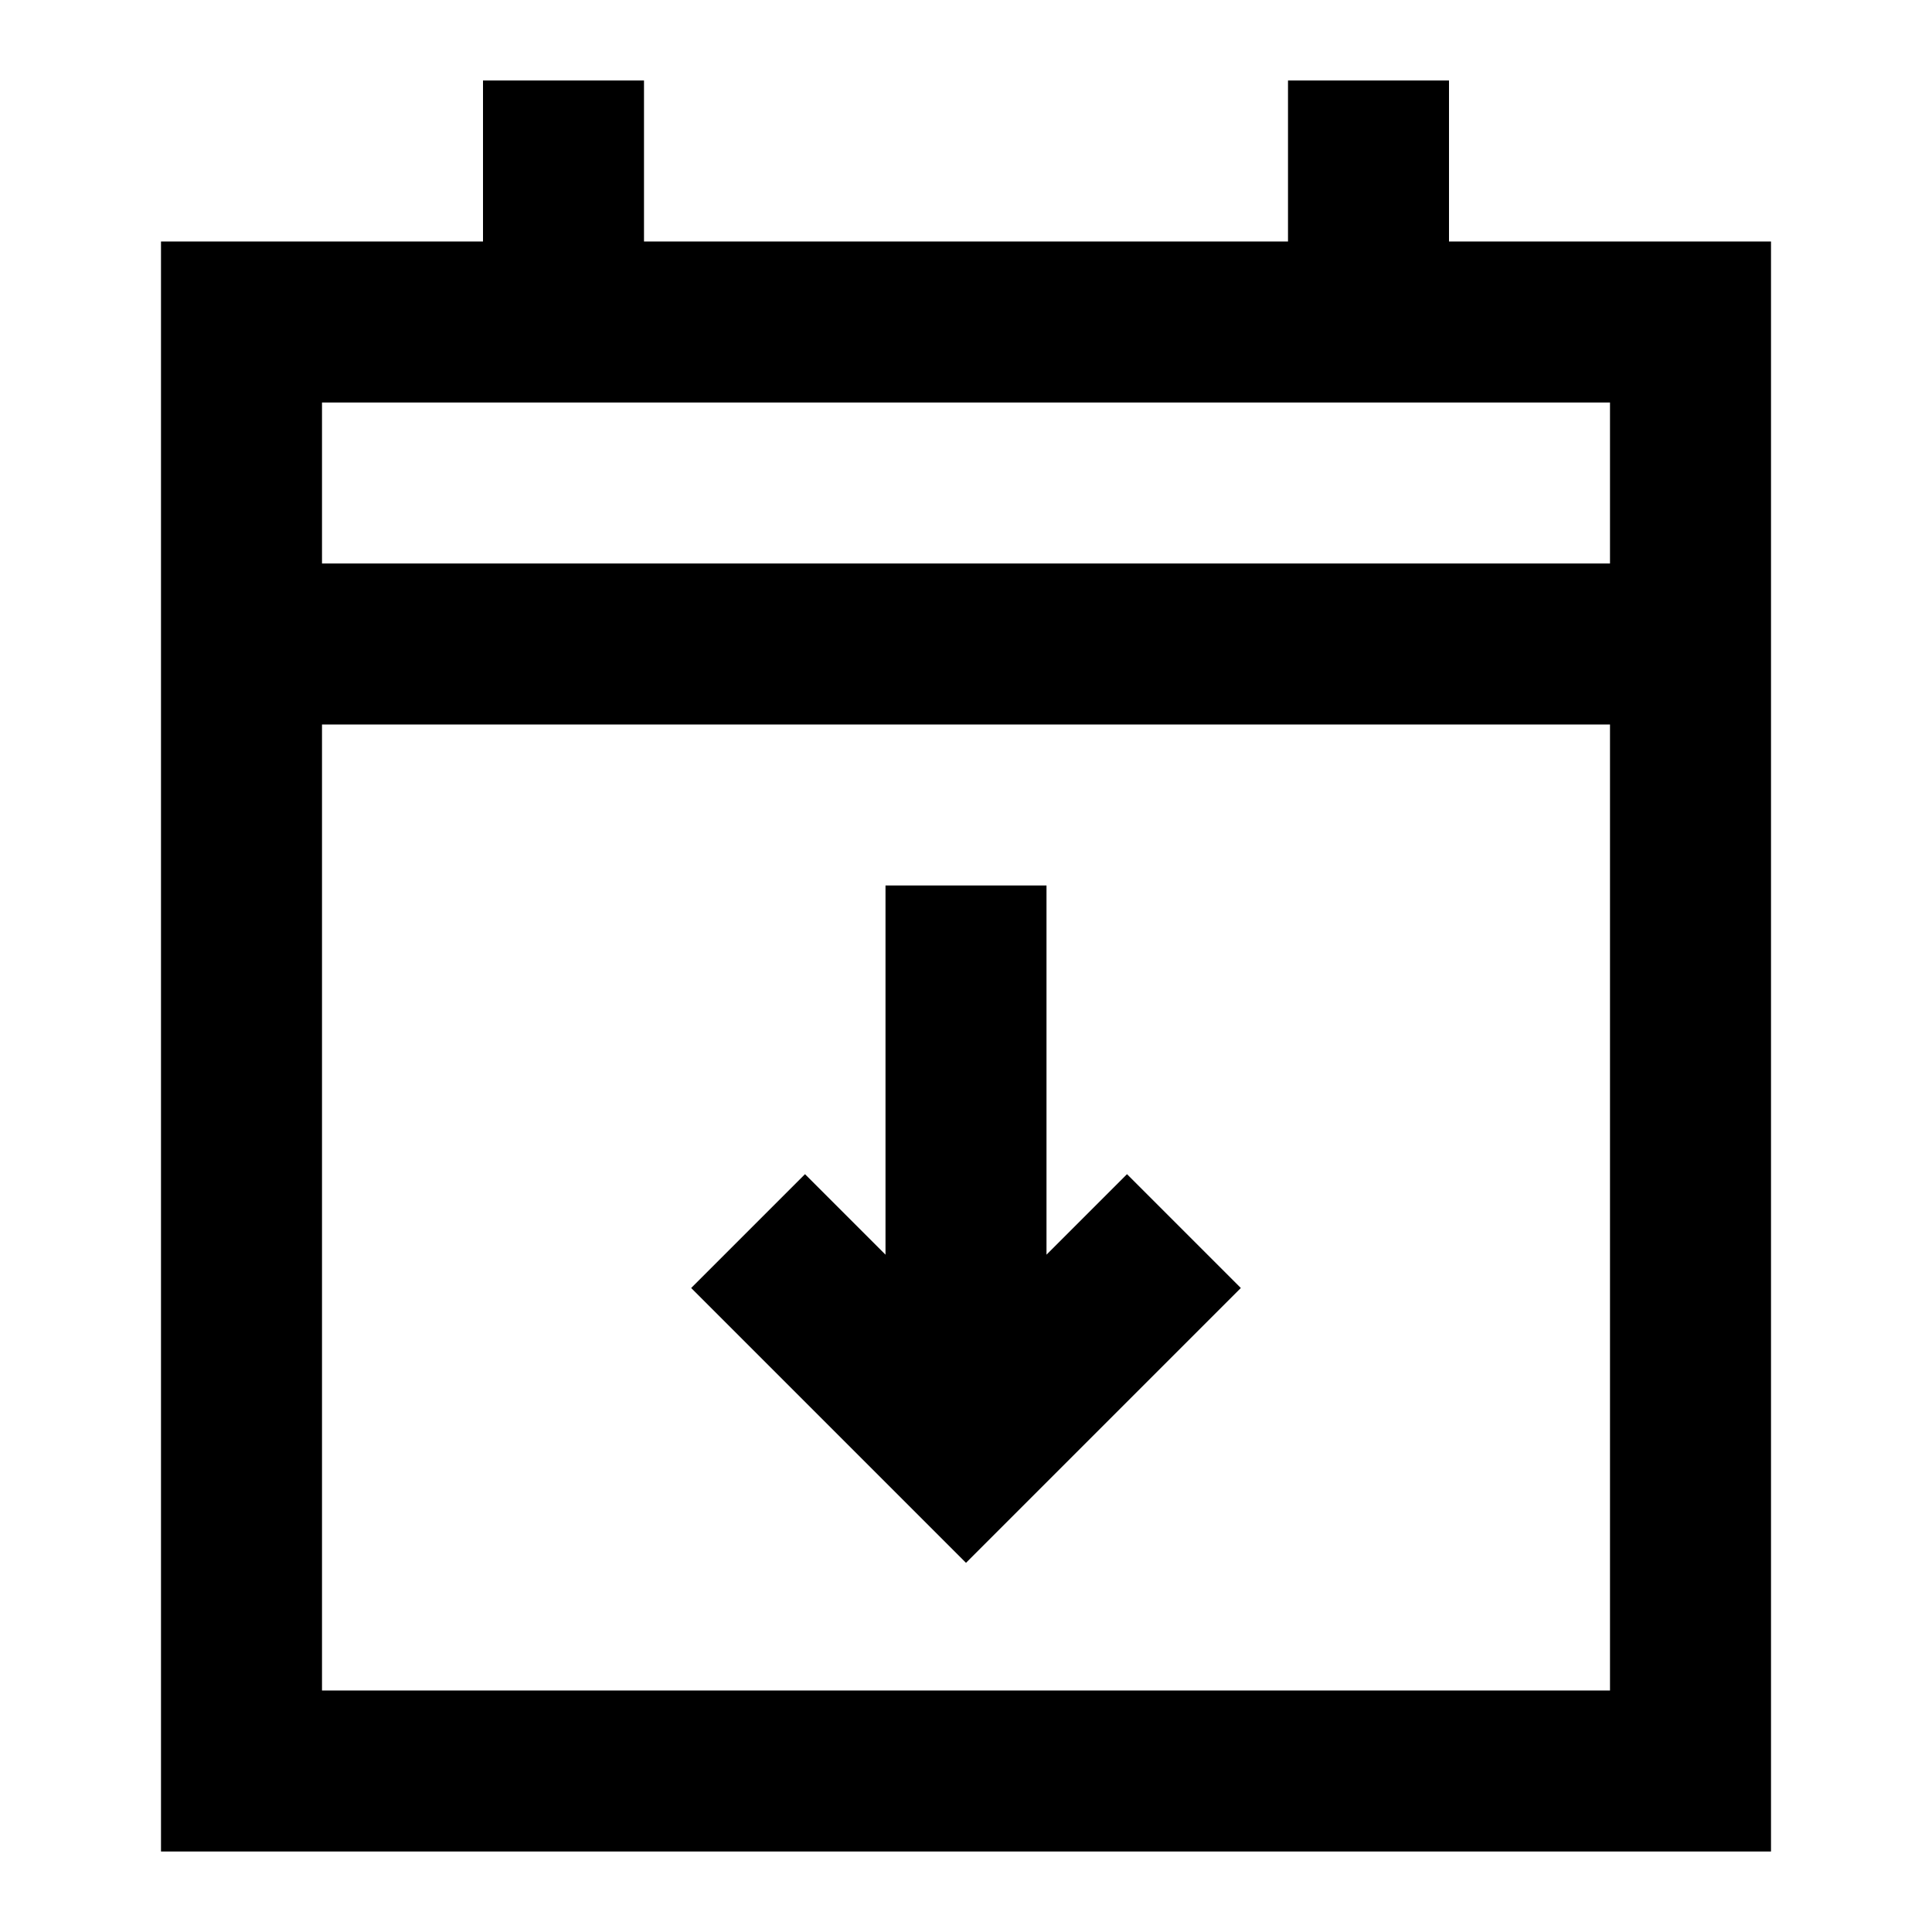 <svg width="24" height="24" viewBox="0 0 24 24" fill="none" xmlns="http://www.w3.org/2000/svg">
<path d="M13 11L13 15.586L14 14.586L15.414 16L12 19.414L8.586 16L10 14.586L11 15.586L11 11H13Z" fill="currentcolor"/>
<path fill-rule="evenodd" clip-rule="evenodd" d="M8 1V3H16V1H18V3H22V23H2V3H6V1H8ZM4 5V7H20V5H4ZM20 9H4V21H20V9Z" fill="currentcolor"/>
</svg>
